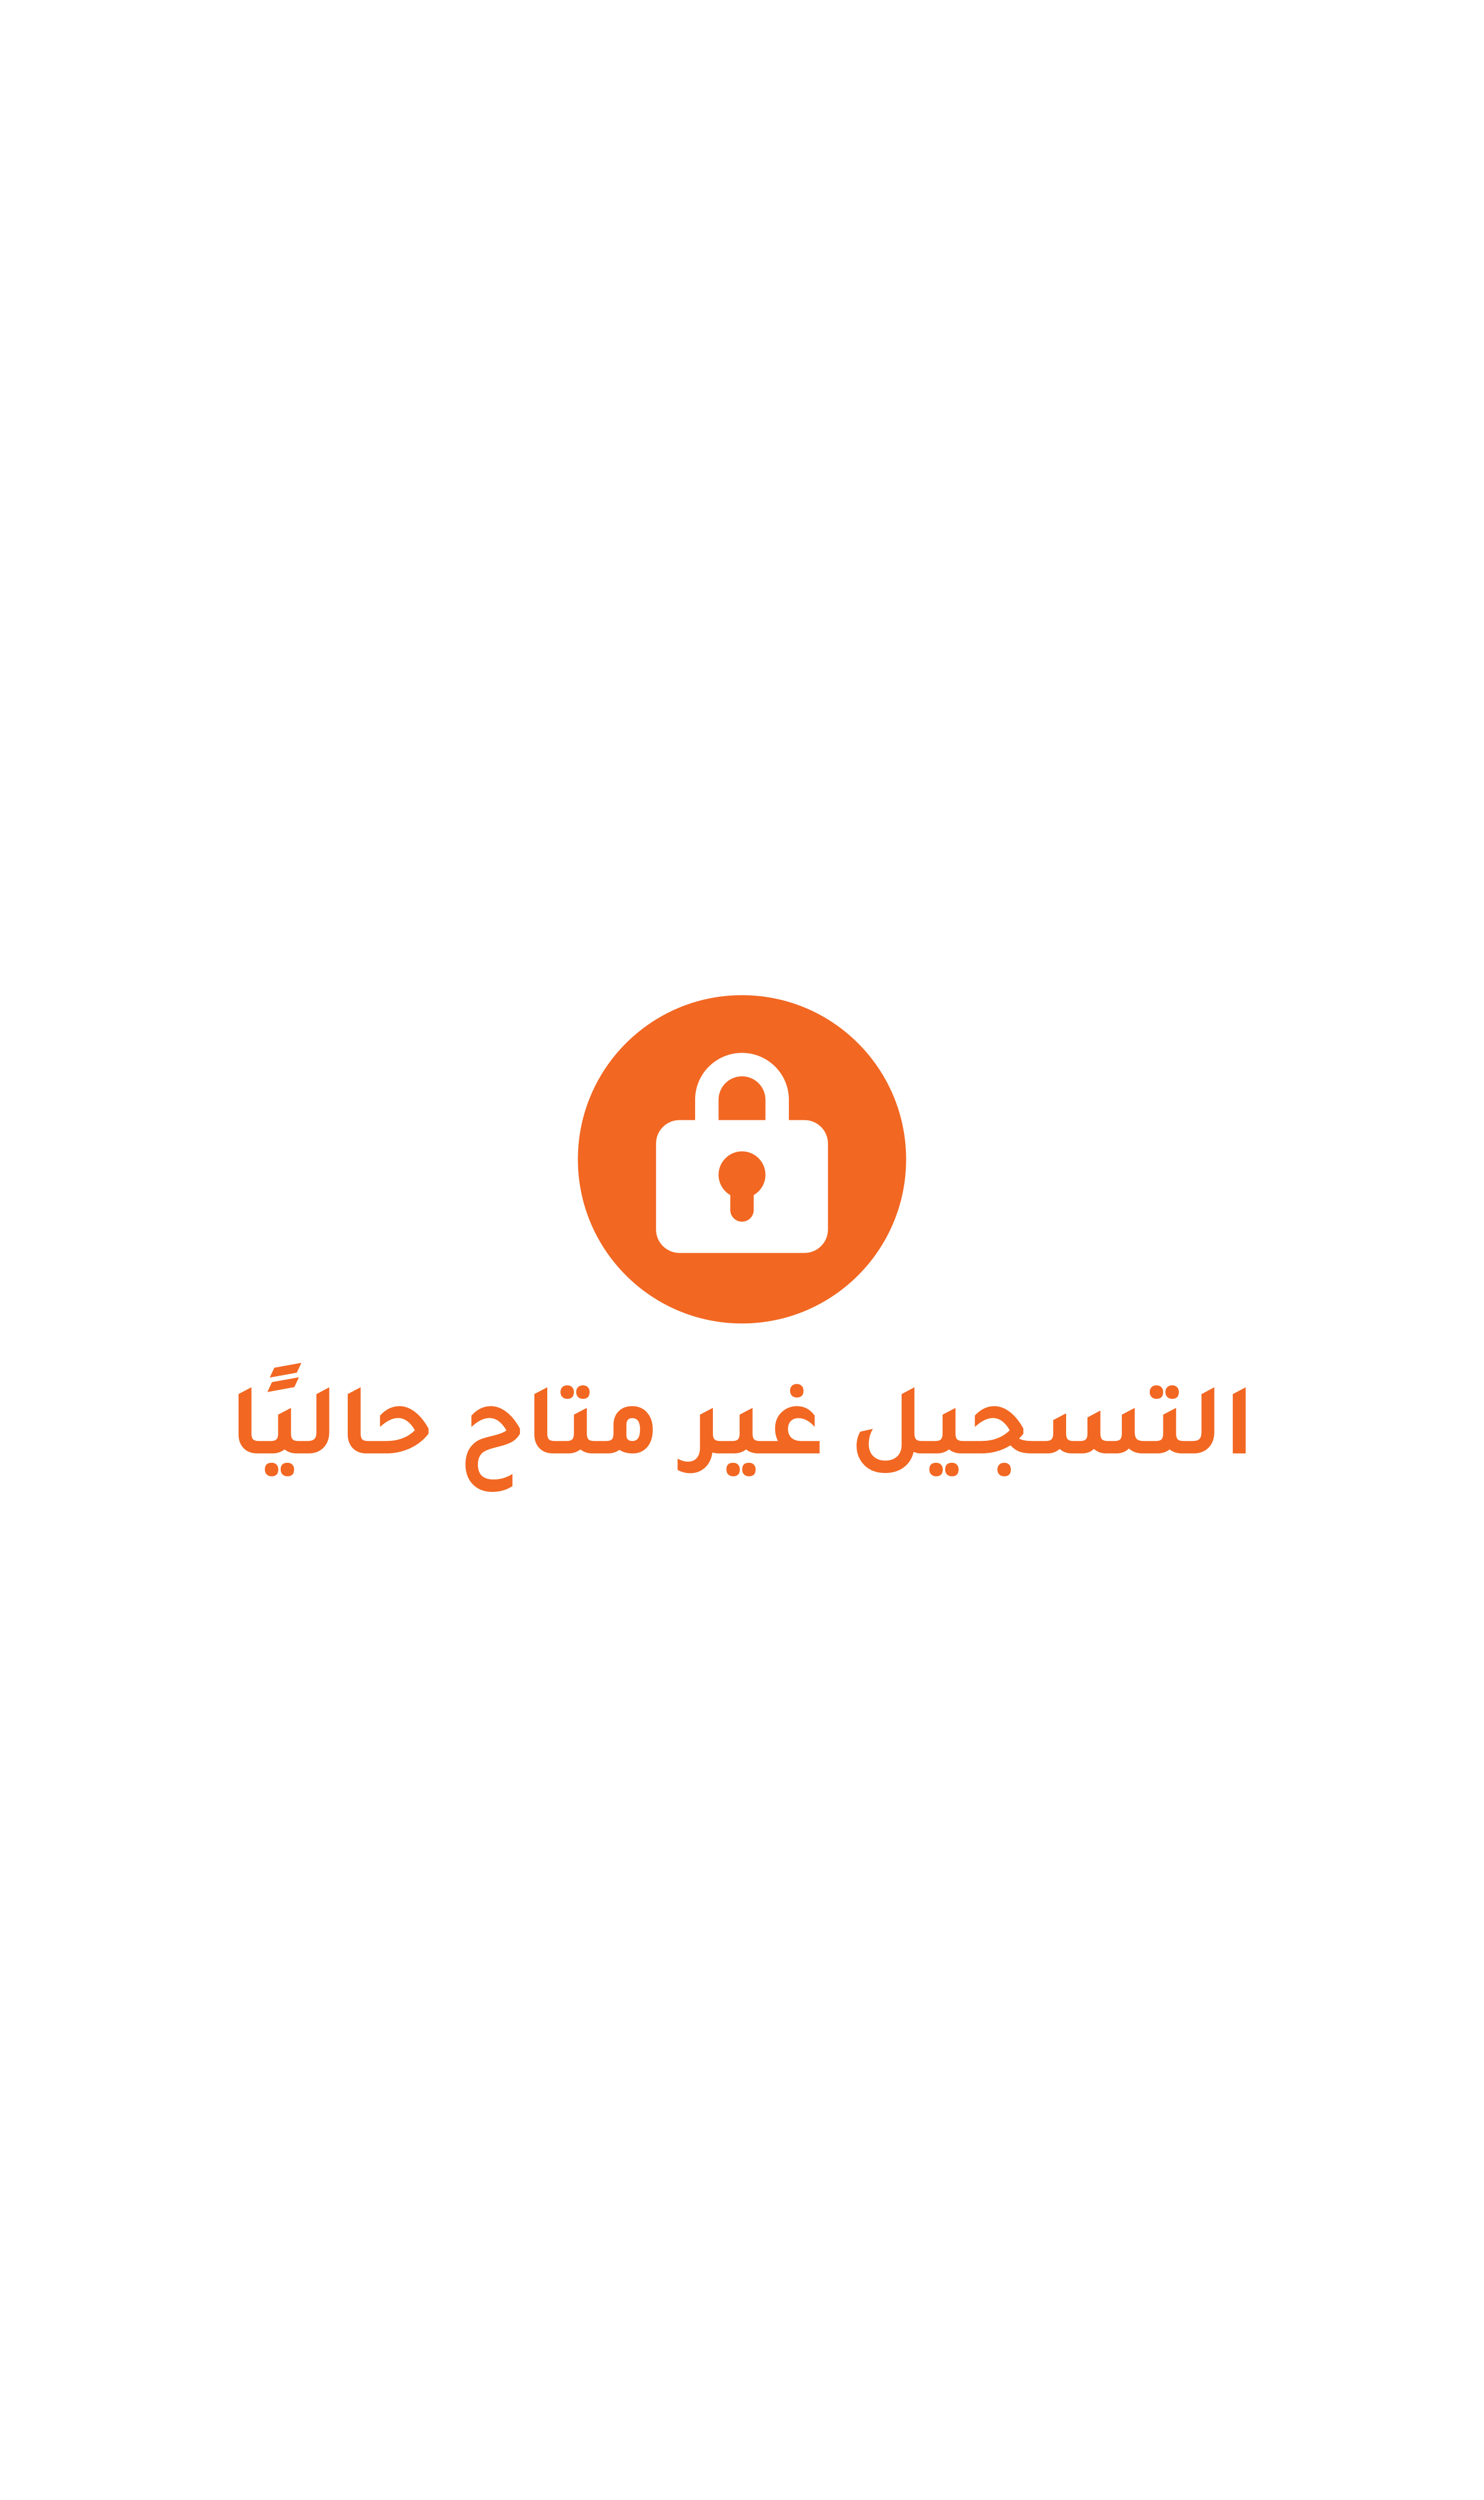 <svg width="434" height="731" viewBox="0 0 434 731" fill="none" xmlns="http://www.w3.org/2000/svg">
<g filter="url(#filter0_b_8937_128931)">
<rect width="434" height="731" rx="8" fill="white" fill-opacity="0.8"/>
</g>
<path d="M75.279 425C73.459 425 72.049 424.42 71.049 423.26C70.189 422.26 69.759 420.97 69.759 419.39V407.63L73.539 405.65V419.21C73.539 419.99 73.699 420.55 74.019 420.89C74.339 421.21 74.879 421.37 75.639 421.37H78.339V425H75.279ZM78.881 402.82L80.231 399.94L88.151 398.5L86.801 401.38L78.881 402.82ZM78.191 407.05L79.541 404.14L87.431 402.73L86.081 405.61L78.191 407.05ZM87.21 421.37H89.91V425H86.85C85.39 425 84.18 424.61 83.22 423.83C82.26 424.61 81.05 425 79.59 425H76.53V421.37H79.23C79.99 421.37 80.53 421.21 80.85 420.89C81.17 420.55 81.33 419.99 81.33 419.21V413.66L85.11 411.68V419.21C85.11 419.99 85.27 420.55 85.59 420.89C85.91 421.21 86.45 421.37 87.21 421.37ZM79.44 427.73C80.04 427.73 80.51 427.9 80.85 428.24C81.21 428.6 81.39 429.08 81.39 429.68C81.39 431.02 80.74 431.69 79.44 431.69C78.84 431.69 78.36 431.51 78 431.15C77.64 430.79 77.46 430.3 77.46 429.68C77.46 428.38 78.12 427.73 79.44 427.73ZM84.06 427.73C84.66 427.73 85.13 427.9 85.47 428.24C85.83 428.6 86.01 429.08 86.01 429.68C86.01 431.02 85.36 431.69 84.06 431.69C83.46 431.69 82.98 431.51 82.62 431.15C82.26 430.79 82.08 430.3 82.08 429.68C82.08 428.38 82.74 427.73 84.06 427.73ZM88.102 425V421.37H89.992C90.912 421.37 91.562 421.17 91.942 420.77C92.342 420.37 92.542 419.69 92.542 418.73V407.66L96.292 405.65V418.76C96.292 420.7 95.702 422.25 94.522 423.41C93.442 424.47 92.002 425 90.202 425H88.102ZM107.212 425C105.392 425 103.982 424.42 102.982 423.26C102.122 422.26 101.692 420.97 101.692 419.39V407.63L105.472 405.65V419.21C105.472 419.99 105.632 420.55 105.952 420.89C106.272 421.21 106.812 421.37 107.572 421.37H110.272V425H107.212ZM108.463 425V421.37H112.933C116.453 421.37 119.253 420.32 121.333 418.22C119.973 415.84 118.323 414.65 116.383 414.65C114.783 414.65 113.033 415.52 111.133 417.26V413.93C112.813 412.09 114.713 411.17 116.833 411.17C118.393 411.17 119.913 411.74 121.393 412.88C122.873 414.02 124.183 415.64 125.323 417.74V419.24C123.883 421.08 122.083 422.5 119.923 423.5C117.783 424.5 115.443 425 112.903 425H108.463ZM149.871 434.57C148.131 435.69 146.161 436.25 143.961 436.25C141.561 436.25 139.641 435.49 138.201 433.97C136.821 432.51 136.131 430.59 136.131 428.21C136.131 425.71 136.861 423.75 138.321 422.33C138.961 421.71 139.651 421.24 140.391 420.92C141.151 420.6 142.491 420.21 144.411 419.75C146.151 419.33 147.381 418.84 148.101 418.28C146.721 415.86 145.061 414.65 143.121 414.65C141.481 414.65 139.731 415.52 137.871 417.26V413.93C139.531 412.09 141.421 411.17 143.541 411.17C145.121 411.17 146.651 411.74 148.131 412.88C149.611 414.02 150.921 415.64 152.061 417.74V419.24C151.461 420.28 150.691 421.07 149.751 421.61C148.831 422.15 147.361 422.66 145.341 423.14C143.201 423.64 141.771 424.21 141.051 424.85C140.191 425.65 139.761 426.78 139.761 428.24C139.761 431.16 141.291 432.62 144.351 432.62C146.311 432.62 148.151 432.08 149.871 431V434.57ZM161.792 425C159.972 425 158.562 424.42 157.562 423.26C156.702 422.26 156.272 420.97 156.272 419.39V407.63L160.052 405.65V419.21C160.052 419.99 160.212 420.55 160.532 420.89C160.852 421.21 161.392 421.37 162.152 421.37H164.852V425H161.792ZM165.893 409.04C165.293 409.04 164.813 408.86 164.453 408.5C164.093 408.14 163.913 407.65 163.913 407.03C163.913 406.45 164.093 405.98 164.453 405.62C164.813 405.26 165.293 405.08 165.893 405.08C166.493 405.08 166.963 405.26 167.303 405.62C167.663 405.96 167.843 406.43 167.843 407.03C167.843 408.37 167.193 409.04 165.893 409.04ZM170.483 409.04C169.883 409.04 169.403 408.86 169.043 408.5C168.683 408.12 168.503 407.63 168.503 407.03C168.503 406.45 168.683 405.98 169.043 405.62C169.423 405.26 169.903 405.08 170.483 405.08C171.083 405.08 171.553 405.26 171.893 405.62C172.253 405.96 172.433 406.43 172.433 407.03C172.433 408.37 171.783 409.04 170.483 409.04ZM173.723 421.37H176.423V425H173.363C171.903 425 170.693 424.61 169.733 423.83C168.773 424.61 167.563 425 166.103 425H163.043V421.37H165.743C166.503 421.37 167.043 421.21 167.363 420.89C167.683 420.55 167.843 419.99 167.843 419.21V413.66L171.623 411.68V419.21C171.623 419.99 171.783 420.55 172.103 420.89C172.423 421.21 172.963 421.37 173.723 421.37ZM179.416 416.72C179.416 414.92 179.976 413.51 181.096 412.49C182.076 411.61 183.336 411.17 184.876 411.17C186.856 411.17 188.396 411.9 189.496 413.36C190.436 414.58 190.906 416.15 190.906 418.07C190.906 420.29 190.316 422.04 189.136 423.32C188.076 424.44 186.726 425 185.086 425C183.486 425 182.176 424.65 181.156 423.95C180.196 424.65 179.036 425 177.676 425H174.616V421.37H177.316C178.076 421.37 178.616 421.21 178.936 420.89C179.256 420.55 179.416 419.99 179.416 419.21V416.72ZM183.196 419.69C183.196 420.81 183.786 421.37 184.966 421.37C186.446 421.37 187.186 420.23 187.186 417.95C187.186 415.77 186.416 414.68 184.876 414.68C183.756 414.68 183.196 415.34 183.196 416.66V419.69ZM210.589 421.37H213.289V425H210.229C209.549 425 208.919 424.91 208.339 424.73C208.079 426.65 207.309 428.17 206.029 429.29C204.869 430.29 203.479 430.79 201.859 430.79C200.599 430.79 199.369 430.47 198.169 429.83V426.53C199.209 427.11 200.229 427.4 201.229 427.4C202.329 427.4 203.179 427.04 203.779 426.32C204.399 425.62 204.709 424.64 204.709 423.38V413.66L207.169 412.37L208.459 411.68V411.71L208.489 411.68V419.21C208.489 419.99 208.649 420.55 208.969 420.89C209.289 421.21 209.829 421.37 210.589 421.37ZM222.18 421.37H224.88V425H221.82C220.36 425 219.15 424.61 218.19 423.83C217.23 424.61 216.02 425 214.56 425H211.5V421.37H214.2C214.96 421.37 215.5 421.21 215.82 420.89C216.14 420.55 216.3 419.99 216.3 419.21V413.66L220.08 411.68V419.21C220.08 419.99 220.24 420.55 220.56 420.89C220.88 421.21 221.42 421.37 222.18 421.37ZM214.41 427.73C215.01 427.73 215.48 427.9 215.82 428.24C216.18 428.6 216.36 429.08 216.36 429.68C216.36 431.02 215.71 431.69 214.41 431.69C213.81 431.69 213.33 431.51 212.97 431.15C212.61 430.79 212.43 430.3 212.43 429.68C212.43 428.38 213.09 427.73 214.41 427.73ZM219.03 427.73C219.63 427.73 220.1 427.9 220.44 428.24C220.8 428.6 220.98 429.08 220.98 429.68C220.98 431.02 220.33 431.69 219.03 431.69C218.43 431.69 217.95 431.51 217.59 431.15C217.23 430.79 217.05 430.3 217.05 429.68C217.05 428.38 217.71 427.73 219.03 427.73ZM233.033 408.65C232.433 408.65 231.953 408.47 231.593 408.11C231.233 407.75 231.053 407.26 231.053 406.64C231.053 406.06 231.233 405.59 231.593 405.23C231.953 404.87 232.433 404.69 233.033 404.69C233.633 404.69 234.103 404.87 234.443 405.23C234.803 405.57 234.983 406.04 234.983 406.64C234.983 407.98 234.333 408.65 233.033 408.65ZM239.693 421.37V425H223.073V421.37H227.513C226.953 420.27 226.673 419.05 226.673 417.71C226.673 415.59 227.413 413.91 228.893 412.67C230.093 411.67 231.483 411.17 233.063 411.17C235.203 411.17 236.933 412.09 238.253 413.93V417.26C236.793 415.54 235.203 414.68 233.483 414.68C232.563 414.68 231.823 414.97 231.263 415.55C230.723 416.11 230.453 416.87 230.453 417.83C230.453 418.93 230.793 419.8 231.473 420.44C232.173 421.06 233.123 421.37 234.323 421.37H239.693ZM269.526 421.37H272.646V425H269.166C268.566 425 267.906 424.85 267.186 424.55C266.746 426.53 265.716 428.09 264.096 429.23C262.636 430.23 260.906 430.73 258.906 430.73C256.066 430.73 253.866 429.79 252.306 427.91C251.106 426.47 250.506 424.76 250.506 422.78C250.506 421.22 250.866 419.84 251.586 418.64L255.306 417.8C254.486 419.1 254.076 420.59 254.076 422.27C254.076 423.75 254.506 424.92 255.366 425.78C256.246 426.66 257.426 427.1 258.906 427.1C260.366 427.1 261.526 426.69 262.386 425.87C263.246 425.05 263.676 423.93 263.676 422.51V407.66L267.426 405.65V419.21C267.426 419.99 267.586 420.55 267.906 420.89C268.226 421.21 268.766 421.37 269.526 421.37ZM281.536 421.37H284.236V425H281.176C279.716 425 278.506 424.61 277.546 423.83C276.586 424.61 275.376 425 273.916 425H270.856V421.37H273.556C274.316 421.37 274.856 421.21 275.176 420.89C275.496 420.55 275.656 419.99 275.656 419.21V413.66L279.436 411.68V419.21C279.436 419.99 279.596 420.55 279.916 420.89C280.236 421.21 280.776 421.37 281.536 421.37ZM273.766 427.73C274.366 427.73 274.836 427.9 275.176 428.24C275.536 428.6 275.716 429.08 275.716 429.68C275.716 431.02 275.066 431.69 273.766 431.69C273.166 431.69 272.686 431.51 272.326 431.15C271.966 430.79 271.786 430.3 271.786 429.68C271.786 428.38 272.446 427.73 273.766 427.73ZM278.386 427.73C278.986 427.73 279.456 427.9 279.796 428.24C280.156 428.6 280.336 429.08 280.336 429.68C280.336 431.02 279.686 431.69 278.386 431.69C277.786 431.69 277.306 431.51 276.946 431.15C276.586 430.79 276.406 430.3 276.406 429.68C276.406 428.38 277.066 427.73 278.386 427.73ZM301.988 421.37H304.508V425H301.958C300.378 425 299.108 424.83 298.148 424.49C297.208 424.13 296.328 423.51 295.508 422.63C293.008 424.21 290.128 425 286.868 425H282.428V421.37H286.898C290.418 421.37 293.218 420.32 295.298 418.22C293.938 415.84 292.288 414.65 290.348 414.65C288.748 414.65 286.998 415.52 285.098 417.26V413.93C286.778 412.09 288.678 411.17 290.798 411.17C292.358 411.17 293.878 411.74 295.358 412.88C296.838 414.02 298.148 415.64 299.288 417.74V419.24C298.968 419.66 298.548 420.13 298.028 420.65C298.828 421.13 300.148 421.37 301.988 421.37ZM293.678 427.73C294.278 427.73 294.748 427.9 295.088 428.24C295.448 428.6 295.628 429.08 295.628 429.68C295.628 431.02 294.978 431.69 293.678 431.69C293.078 431.69 292.598 431.51 292.238 431.15C291.878 430.79 291.698 430.3 291.698 429.68C291.698 429.1 291.878 428.63 292.238 428.27C292.598 427.91 293.078 427.73 293.678 427.73ZM302.702 425V421.37H305.882C306.642 421.37 307.182 421.21 307.502 420.89C307.842 420.55 308.012 419.99 308.012 419.21V415.25L311.792 413.27V419.21C311.792 419.99 311.952 420.55 312.272 420.89C312.592 421.21 313.132 421.37 313.892 421.37H315.932C316.692 421.37 317.232 421.21 317.552 420.89C317.872 420.55 318.032 419.99 318.032 419.21V414.47L321.812 412.46V419.21C321.812 419.99 321.972 420.55 322.292 420.89C322.632 421.21 323.182 421.37 323.942 421.37H325.982C326.742 421.37 327.282 421.21 327.602 420.89C327.922 420.55 328.082 419.99 328.082 419.21V413.66L331.862 411.68V418.73C331.862 419.69 332.052 420.37 332.432 420.77C332.832 421.17 333.492 421.37 334.412 421.37H337.172V425H334.202C332.522 425 331.172 424.52 330.152 423.56C329.252 424.5 328.042 424.98 326.522 425H323.552C322.072 425 320.862 424.56 319.922 423.68C319.062 424.54 317.922 424.98 316.502 425H313.532C312.052 425 310.842 424.56 309.902 423.68C308.962 424.56 307.752 425 306.272 425H302.702ZM338.218 409.04C337.618 409.04 337.138 408.86 336.778 408.5C336.418 408.14 336.238 407.65 336.238 407.03C336.238 406.45 336.418 405.98 336.778 405.62C337.138 405.26 337.618 405.08 338.218 405.08C338.818 405.08 339.288 405.26 339.628 405.62C339.988 405.96 340.168 406.43 340.168 407.03C340.168 408.37 339.518 409.04 338.218 409.04ZM342.808 409.04C342.208 409.04 341.728 408.86 341.368 408.5C341.008 408.12 340.828 407.63 340.828 407.03C340.828 406.45 341.008 405.98 341.368 405.62C341.748 405.26 342.228 405.08 342.808 405.08C343.408 405.08 343.878 405.26 344.218 405.62C344.578 405.96 344.758 406.43 344.758 407.03C344.758 408.37 344.108 409.04 342.808 409.04ZM346.048 421.37H348.748V425H345.688C344.228 425 343.018 424.61 342.058 423.83C341.098 424.61 339.888 425 338.428 425H335.368V421.37H338.068C338.828 421.37 339.368 421.21 339.688 420.89C340.008 420.55 340.168 419.99 340.168 419.21V413.66L343.948 411.68V419.21C343.948 419.99 344.108 420.55 344.428 420.89C344.748 421.21 345.288 421.37 346.048 421.37ZM346.94 425V421.37H348.83C349.75 421.37 350.4 421.17 350.78 420.77C351.18 420.37 351.38 419.69 351.38 418.73V407.66L355.13 405.65V418.76C355.13 420.7 354.54 422.25 353.36 423.41C352.28 424.47 350.84 425 349.04 425H346.94ZM360.53 425V407.66L364.31 405.65V425H360.53Z" fill="#F26722"/>
<g clip-path="url(#clip0_8937_128931)">
<path d="M217 314.73C213.214 314.73 210.145 317.8 210.145 321.586V327.527H223.856V321.586C223.855 317.8 220.786 314.73 217 314.73ZM216.899 336.669C213.235 336.721 210.226 339.706 210.146 343.37C210.089 345.971 211.483 348.25 213.572 349.46V353.807C213.572 355.7 215.107 357.234 217 357.234C218.893 357.234 220.428 355.7 220.428 353.807V349.46C222.476 348.274 223.855 346.061 223.855 343.524C223.855 339.704 220.732 336.614 216.899 336.669Z" fill="#F26722"/>
<path d="M217 291C190.49 291 169 312.49 169 339C169 365.51 190.49 387 217 387C243.51 387 265 365.51 265 339C265 312.49 243.51 291 217 291ZM242.137 359.52C242.137 363.306 239.067 366.375 235.281 366.375H198.719C194.933 366.375 191.863 363.306 191.863 359.52V334.383C191.863 330.597 194.933 327.527 198.719 327.527H203.289V321.586C203.289 314.014 209.428 307.875 217 307.875C224.572 307.875 230.711 314.014 230.711 321.586V327.527H235.281C239.067 327.527 242.137 330.597 242.137 334.383V359.52Z" fill="#F26722"/>
</g>
<defs>
<filter id="filter0_b_8937_128931" x="-2" y="-2" width="438" height="735" filterUnits="userSpaceOnUse" color-interpolation-filters="sRGB">
<feFlood flood-opacity="0" result="BackgroundImageFix"/>
<feGaussianBlur in="BackgroundImageFix" stdDeviation="1"/>
<feComposite in2="SourceAlpha" operator="in" result="effect1_backgroundBlur_8937_128931"/>
<feBlend mode="normal" in="SourceGraphic" in2="effect1_backgroundBlur_8937_128931" result="shape"/>
</filter>
<clipPath id="clip0_8937_128931">
<rect width="96" height="96" fill="white" transform="translate(169 291)"/>
</clipPath>
</defs>
</svg>
